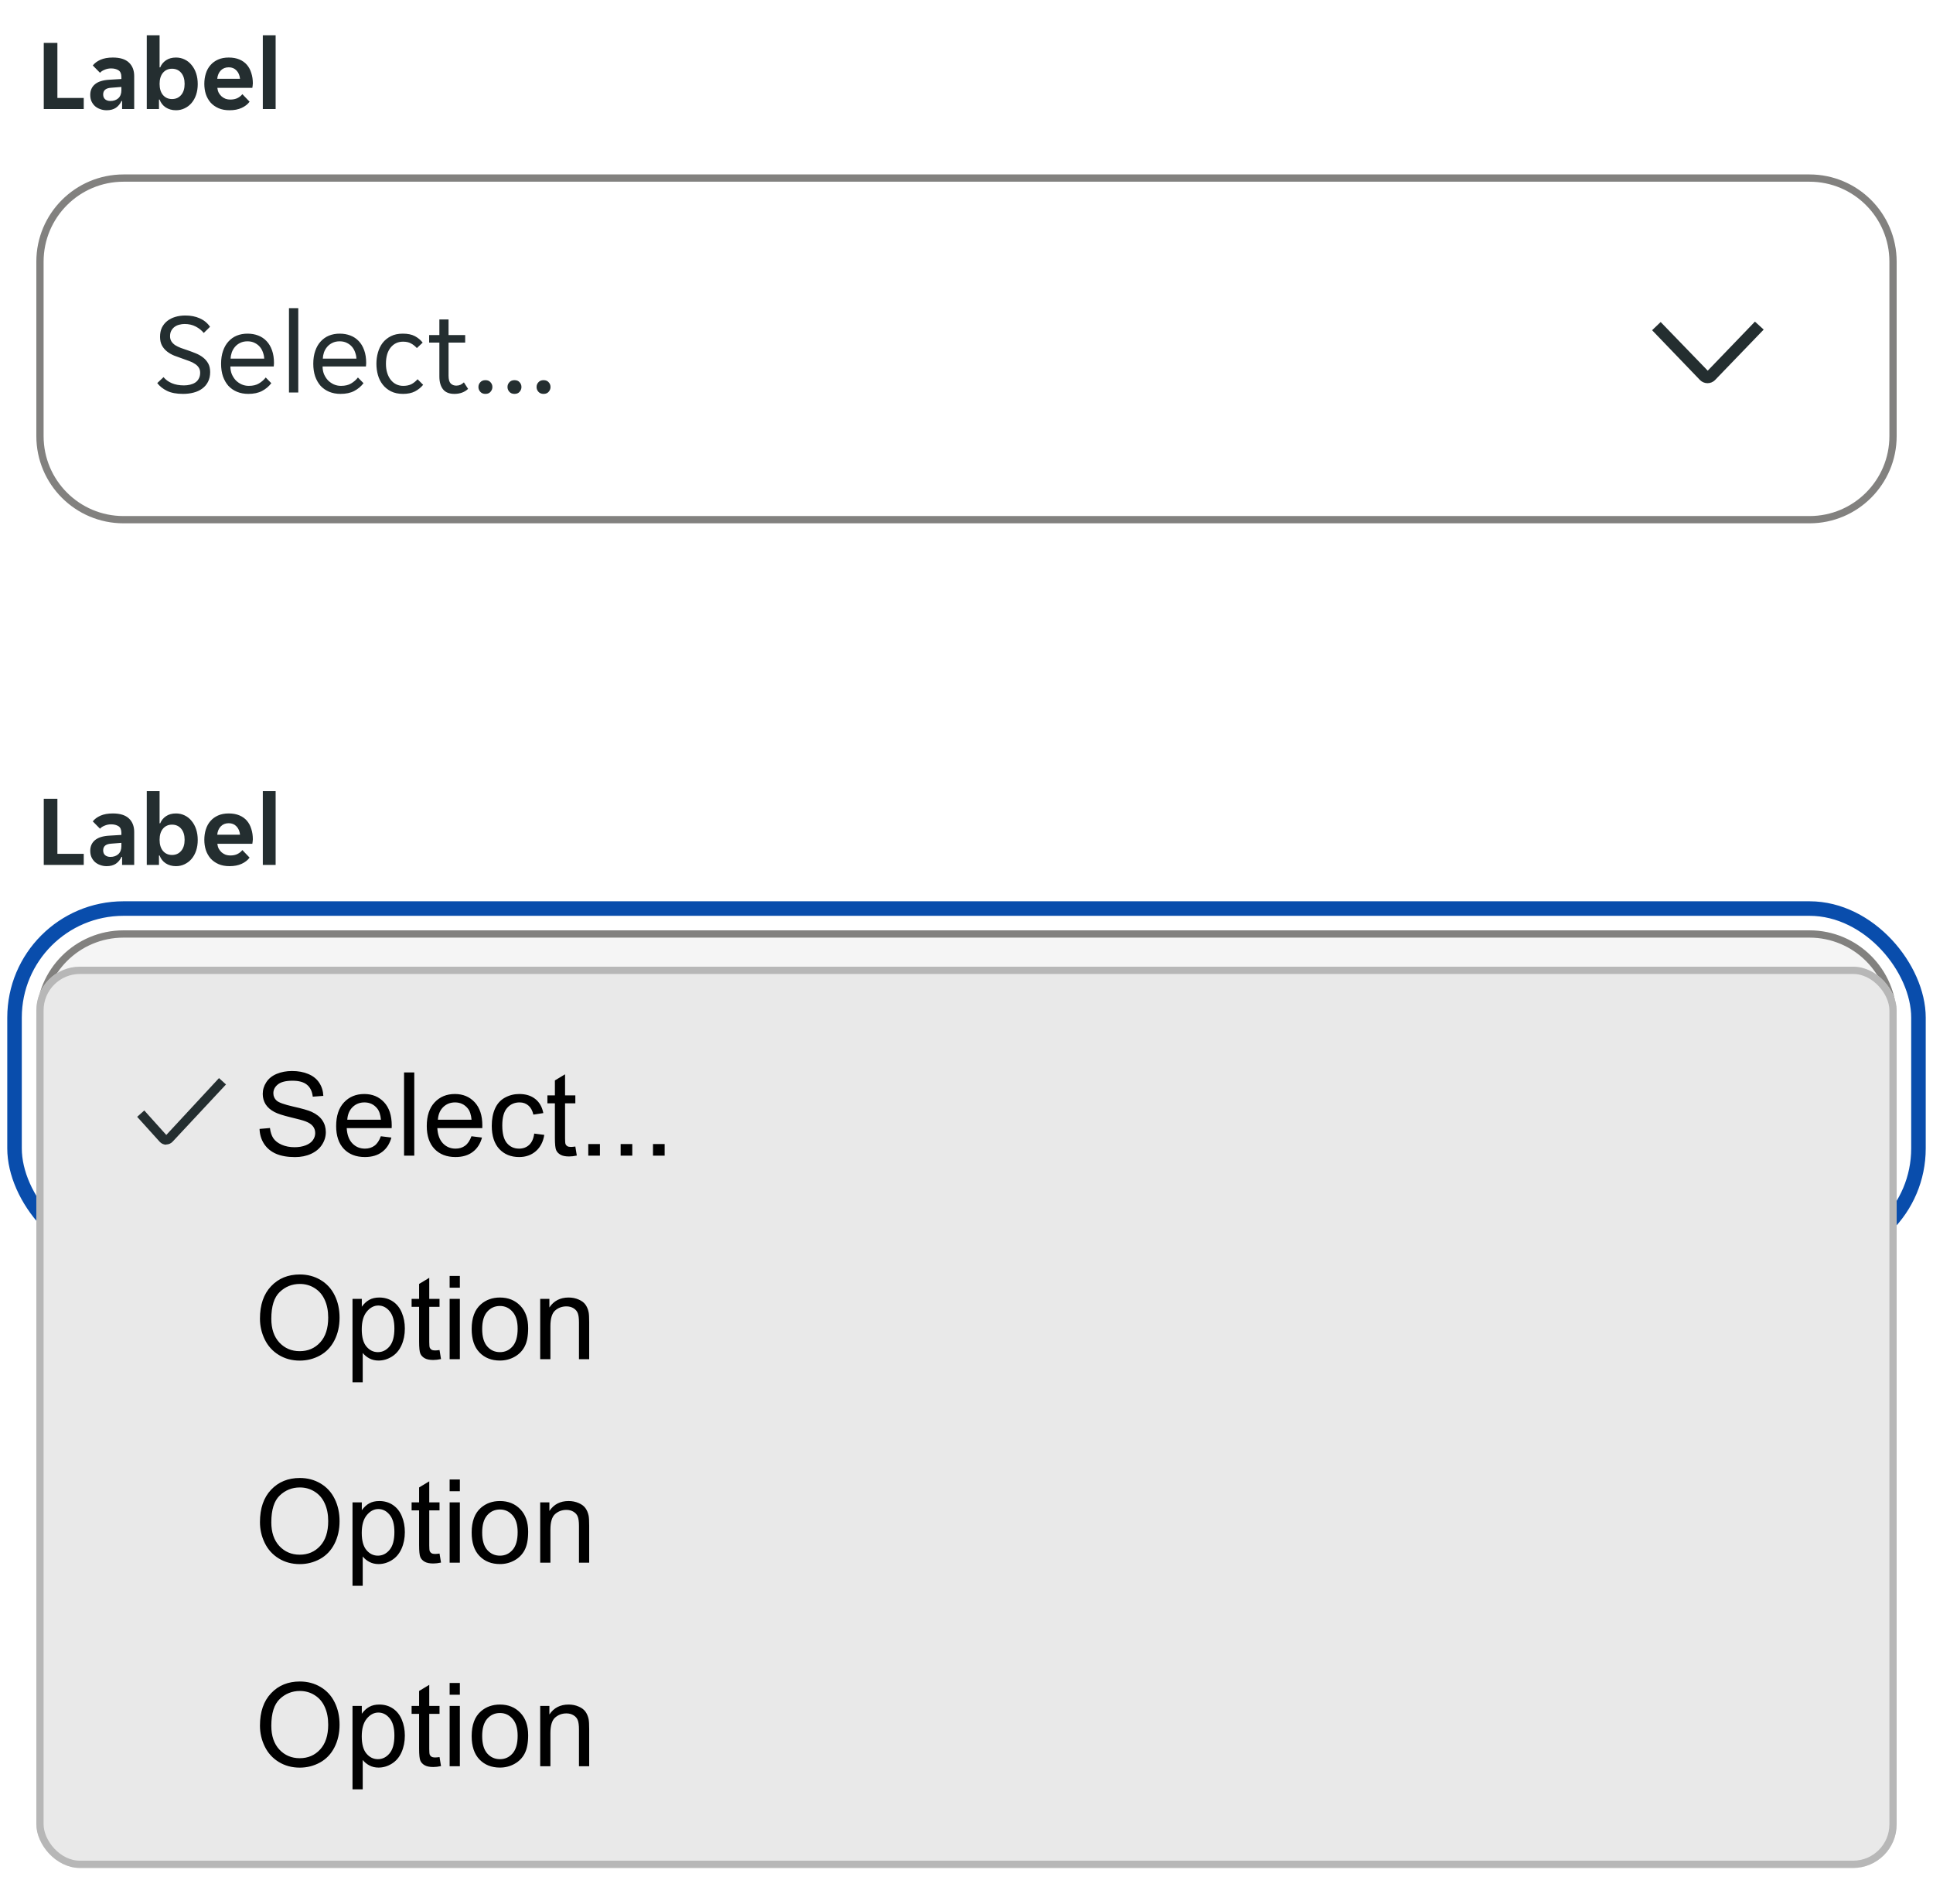 <svg width="266" height="262" viewBox="0 0 266 262" fill="none" xmlns="http://www.w3.org/2000/svg">
<rect x="4" y="127" width="258" height="46" rx="13" stroke="white" stroke-width="2"/>
<rect x="2" y="125" width="262" height="48" rx="15" stroke="#094DAC" stroke-width="2"/>
<g clip-path="url(#clip0_11616_13523)">
<path d="M6.022 5.9H7.898V13.474H11.524V15H6.022V5.9ZM14.673 15.168C14.365 15.168 14.071 15.117 13.791 15.014C13.521 14.921 13.283 14.785 13.077 14.608C12.872 14.421 12.709 14.197 12.587 13.936C12.475 13.675 12.419 13.381 12.419 13.054C12.419 12.438 12.639 11.948 13.077 11.584C13.516 11.22 14.183 11.015 15.079 10.968L16.703 10.87V10.59C16.703 10.142 16.568 9.834 16.297 9.666C16.027 9.498 15.691 9.414 15.289 9.414C14.972 9.414 14.673 9.475 14.393 9.596C14.113 9.708 13.903 9.848 13.763 10.016L12.769 9.008C13.012 8.691 13.362 8.429 13.819 8.224C14.286 8.019 14.855 7.916 15.527 7.916C16.517 7.916 17.254 8.145 17.739 8.602C18.225 9.059 18.467 9.68 18.467 10.464V15H16.801V13.894H16.717C16.54 14.286 16.283 14.599 15.947 14.832C15.611 15.056 15.187 15.168 14.673 15.168ZM15.191 13.894C15.639 13.894 16.003 13.768 16.283 13.516C16.563 13.255 16.703 12.891 16.703 12.424V11.962L15.289 12.074C14.561 12.121 14.197 12.429 14.197 12.998C14.197 13.287 14.291 13.511 14.477 13.67C14.664 13.819 14.902 13.894 15.191 13.894ZM24.215 15.168C23.674 15.168 23.203 15.037 22.801 14.776C22.409 14.515 22.129 14.155 21.961 13.698H21.877V15H20.197V4.85H21.961V9.274H22.045C22.204 8.873 22.47 8.546 22.843 8.294C23.217 8.042 23.674 7.916 24.215 7.916C24.645 7.916 25.041 8.005 25.405 8.182C25.779 8.359 26.096 8.611 26.357 8.938C26.628 9.255 26.838 9.638 26.987 10.086C27.137 10.534 27.211 11.029 27.211 11.57C27.211 12.102 27.137 12.592 26.987 13.04C26.838 13.479 26.628 13.857 26.357 14.174C26.096 14.482 25.779 14.725 25.405 14.902C25.041 15.079 24.645 15.168 24.215 15.168ZM23.669 13.628C24.192 13.628 24.612 13.441 24.929 13.068C25.247 12.695 25.405 12.186 25.405 11.542C25.405 10.898 25.247 10.389 24.929 10.016C24.612 9.643 24.192 9.456 23.669 9.456C23.156 9.456 22.741 9.643 22.423 10.016C22.115 10.389 21.961 10.898 21.961 11.542C21.961 12.186 22.115 12.695 22.423 13.068C22.741 13.441 23.156 13.628 23.669 13.628ZM31.588 15.168C31.009 15.168 30.505 15.075 30.076 14.888C29.647 14.701 29.283 14.445 28.984 14.118C28.695 13.782 28.475 13.395 28.326 12.956C28.186 12.517 28.116 12.046 28.116 11.542C28.116 11.029 28.186 10.553 28.326 10.114C28.466 9.666 28.676 9.283 28.956 8.966C29.236 8.639 29.586 8.383 30.006 8.196C30.426 8.009 30.916 7.916 31.476 7.916C32.036 7.916 32.526 8.005 32.946 8.182C33.366 8.359 33.711 8.607 33.982 8.924C34.253 9.241 34.453 9.619 34.584 10.058C34.724 10.487 34.794 10.959 34.794 11.472C34.794 11.565 34.785 11.673 34.766 11.794C34.757 11.915 34.743 12.013 34.724 12.088H29.908C29.936 12.34 30.001 12.569 30.104 12.774C30.216 12.97 30.351 13.138 30.51 13.278C30.678 13.418 30.86 13.525 31.056 13.6C31.261 13.665 31.471 13.698 31.686 13.698C32.087 13.698 32.423 13.628 32.694 13.488C32.965 13.348 33.184 13.171 33.352 12.956L34.346 13.992C34.085 14.347 33.721 14.631 33.254 14.846C32.787 15.061 32.232 15.168 31.588 15.168ZM31.476 9.26C31.028 9.26 30.664 9.405 30.384 9.694C30.104 9.983 29.941 10.366 29.894 10.842H33.03C32.983 10.366 32.82 9.983 32.54 9.694C32.269 9.405 31.915 9.26 31.476 9.26ZM36.166 4.85H37.93V15H36.166V4.85Z" fill="#242E30"/>
</g>
<g clip-path="url(#clip1_11616_13523)">
<path d="M5 36C5 29.373 10.373 24 17 24H249C255.627 24 261 29.373 261 36V60C261 66.627 255.627 72 249 72H17C10.373 72 5 66.627 5 60V36Z" fill="white"/>
<g clip-path="url(#clip2_11616_13523)">
<g opacity="0.08">
<rect width="4" height="48" transform="translate(5 24)" fill="white" fill-opacity="0.01"/>
</g>
<path d="M25.192 54.192C24.285 54.192 23.549 54.053 22.984 53.776C22.419 53.499 21.971 53.141 21.64 52.704L22.504 51.888C22.792 52.24 23.171 52.517 23.64 52.72C24.12 52.923 24.68 53.024 25.32 53.024C25.608 53.024 25.885 52.992 26.152 52.928C26.419 52.864 26.653 52.768 26.856 52.64C27.069 52.501 27.235 52.32 27.352 52.096C27.48 51.872 27.544 51.6 27.544 51.28C27.544 51.003 27.48 50.768 27.352 50.576C27.224 50.373 27.048 50.203 26.824 50.064C26.611 49.915 26.355 49.787 26.056 49.68C25.757 49.563 25.432 49.445 25.08 49.328C24.707 49.2 24.339 49.067 23.976 48.928C23.613 48.779 23.288 48.592 23 48.368C22.712 48.144 22.477 47.872 22.296 47.552C22.115 47.221 22.024 46.816 22.024 46.336C22.024 45.856 22.109 45.435 22.28 45.072C22.461 44.709 22.707 44.405 23.016 44.16C23.325 43.915 23.693 43.728 24.12 43.6C24.547 43.472 25.011 43.408 25.512 43.408C26.248 43.408 26.904 43.536 27.48 43.792C28.067 44.048 28.541 44.437 28.904 44.96L28.04 45.808C27.752 45.456 27.384 45.163 26.936 44.928C26.488 44.693 25.976 44.576 25.4 44.576C25.155 44.576 24.915 44.608 24.68 44.672C24.445 44.725 24.232 44.821 24.04 44.96C23.848 45.099 23.693 45.275 23.576 45.488C23.459 45.701 23.4 45.957 23.4 46.256C23.4 46.533 23.464 46.773 23.592 46.976C23.72 47.168 23.891 47.339 24.104 47.488C24.328 47.627 24.589 47.755 24.888 47.872C25.187 47.979 25.512 48.091 25.864 48.208C26.237 48.336 26.605 48.475 26.968 48.624C27.331 48.773 27.656 48.96 27.944 49.184C28.232 49.408 28.467 49.68 28.648 50C28.829 50.32 28.92 50.72 28.92 51.2C28.92 51.712 28.819 52.16 28.616 52.544C28.424 52.917 28.157 53.227 27.816 53.472C27.485 53.717 27.091 53.899 26.632 54.016C26.184 54.133 25.704 54.192 25.192 54.192ZM34.167 54.192C33.601 54.192 33.084 54.096 32.615 53.904C32.156 53.712 31.761 53.44 31.431 53.088C31.111 52.725 30.86 52.288 30.679 51.776C30.508 51.264 30.423 50.688 30.423 50.048C30.423 49.376 30.513 48.784 30.695 48.272C30.876 47.749 31.127 47.317 31.447 46.976C31.767 46.624 32.145 46.357 32.583 46.176C33.031 45.995 33.521 45.904 34.055 45.904C34.588 45.904 35.079 45.989 35.527 46.16C35.975 46.331 36.359 46.587 36.679 46.928C36.999 47.259 37.249 47.68 37.431 48.192C37.612 48.693 37.703 49.28 37.703 49.952C37.703 50.037 37.697 50.123 37.687 50.208C37.687 50.293 37.681 50.363 37.671 50.416H31.703C31.703 50.789 31.767 51.141 31.895 51.472C32.033 51.792 32.215 52.075 32.439 52.32C32.673 52.555 32.94 52.741 33.239 52.88C33.548 53.019 33.879 53.088 34.231 53.088C34.807 53.088 35.276 52.976 35.639 52.752C36.012 52.528 36.321 52.256 36.567 51.936L37.335 52.72C36.993 53.168 36.567 53.525 36.055 53.792C35.553 54.059 34.924 54.192 34.167 54.192ZM34.055 46.96C33.681 46.96 33.351 47.029 33.063 47.168C32.775 47.307 32.535 47.488 32.343 47.712C32.151 47.936 32.001 48.192 31.895 48.48C31.799 48.768 31.745 49.056 31.735 49.344H36.359C36.348 49.056 36.289 48.768 36.183 48.48C36.087 48.192 35.943 47.936 35.751 47.712C35.559 47.488 35.319 47.307 35.031 47.168C34.753 47.029 34.428 46.96 34.055 46.96ZM39.766 42.4H41.046V54H39.766V42.4ZM46.854 54.192C46.289 54.192 45.772 54.096 45.302 53.904C44.844 53.712 44.449 53.44 44.118 53.088C43.798 52.725 43.548 52.288 43.366 51.776C43.196 51.264 43.11 50.688 43.11 50.048C43.11 49.376 43.201 48.784 43.382 48.272C43.564 47.749 43.814 47.317 44.134 46.976C44.454 46.624 44.833 46.357 45.27 46.176C45.718 45.995 46.209 45.904 46.742 45.904C47.276 45.904 47.766 45.989 48.214 46.16C48.662 46.331 49.046 46.587 49.366 46.928C49.686 47.259 49.937 47.68 50.118 48.192C50.3 48.693 50.39 49.28 50.39 49.952C50.39 50.037 50.385 50.123 50.374 50.208C50.374 50.293 50.369 50.363 50.358 50.416H44.39C44.39 50.789 44.454 51.141 44.582 51.472C44.721 51.792 44.902 52.075 45.126 52.32C45.361 52.555 45.628 52.741 45.926 52.88C46.236 53.019 46.566 53.088 46.918 53.088C47.494 53.088 47.964 52.976 48.326 52.752C48.7 52.528 49.009 52.256 49.254 51.936L50.022 52.72C49.681 53.168 49.254 53.525 48.742 53.792C48.241 54.059 47.612 54.192 46.854 54.192ZM46.742 46.96C46.369 46.96 46.038 47.029 45.75 47.168C45.462 47.307 45.222 47.488 45.03 47.712C44.838 47.936 44.689 48.192 44.582 48.48C44.486 48.768 44.433 49.056 44.422 49.344H49.046C49.036 49.056 48.977 48.768 48.87 48.48C48.774 48.192 48.63 47.936 48.438 47.712C48.246 47.488 48.006 47.307 47.718 47.168C47.441 47.029 47.116 46.96 46.742 46.96ZM55.462 54.192C54.822 54.192 54.267 54.075 53.798 53.84C53.339 53.605 52.96 53.296 52.662 52.912C52.363 52.528 52.144 52.091 52.006 51.6C51.867 51.099 51.798 50.581 51.798 50.048C51.798 49.515 51.867 49.003 52.006 48.512C52.144 48.011 52.358 47.568 52.646 47.184C52.944 46.8 53.323 46.491 53.782 46.256C54.24 46.021 54.79 45.904 55.43 45.904C56.102 45.904 56.651 46.016 57.078 46.24C57.504 46.464 57.867 46.763 58.166 47.136L57.366 47.888C57.11 47.611 56.838 47.397 56.55 47.248C56.272 47.088 55.91 47.008 55.462 47.008C54.758 47.008 54.187 47.28 53.75 47.824C53.323 48.357 53.11 49.099 53.11 50.048C53.11 50.517 53.168 50.939 53.286 51.312C53.403 51.685 53.568 52.005 53.782 52.272C53.995 52.539 54.246 52.741 54.534 52.88C54.822 53.019 55.142 53.088 55.494 53.088C55.92 53.088 56.288 53.013 56.598 52.864C56.907 52.704 57.195 52.475 57.462 52.176L58.23 52.944C57.92 53.317 57.542 53.621 57.094 53.856C56.646 54.08 56.102 54.192 55.462 54.192ZM62.526 54.192C61.812 54.192 61.289 53.979 60.958 53.552C60.628 53.125 60.462 52.539 60.462 51.792V47.136H59.054V46.096H60.462V43.952H61.726V46.096H64.014V47.136H61.726V51.68C61.726 52.192 61.822 52.549 62.014 52.752C62.217 52.955 62.473 53.056 62.782 53.056C62.996 53.056 63.188 53.019 63.358 52.944C63.529 52.859 63.689 52.747 63.838 52.608L64.414 53.504C63.924 53.963 63.294 54.192 62.526 54.192ZM66.797 54.192C66.498 54.192 66.263 54.096 66.093 53.904C65.922 53.712 65.837 53.493 65.837 53.248C65.837 52.992 65.922 52.773 66.093 52.592C66.263 52.4 66.498 52.304 66.797 52.304C67.106 52.304 67.341 52.4 67.501 52.592C67.671 52.773 67.757 52.992 67.757 53.248C67.757 53.493 67.671 53.712 67.501 53.904C67.341 54.096 67.106 54.192 66.797 54.192ZM70.797 54.192C70.498 54.192 70.263 54.096 70.093 53.904C69.922 53.712 69.837 53.493 69.837 53.248C69.837 52.992 69.922 52.773 70.093 52.592C70.263 52.4 70.498 52.304 70.797 52.304C71.106 52.304 71.341 52.4 71.501 52.592C71.671 52.773 71.757 52.992 71.757 53.248C71.757 53.493 71.671 53.712 71.501 53.904C71.341 54.096 71.106 54.192 70.797 54.192ZM74.797 54.192C74.498 54.192 74.263 54.096 74.093 53.904C73.922 53.712 73.837 53.493 73.837 53.248C73.837 52.992 73.922 52.773 74.093 52.592C74.263 52.4 74.498 52.304 74.797 52.304C75.106 52.304 75.341 52.4 75.501 52.592C75.671 52.773 75.757 52.992 75.757 53.248C75.757 53.493 75.671 53.712 75.501 53.904C75.341 54.096 75.106 54.192 74.797 54.192Z" fill="#242E30"/>
<path d="M228.525 44.305L235 50.998L241.497 44.25L242.7 45.344L235.995 52.3C235.723 52.569 235.356 52.72 234.973 52.72C234.59 52.72 234.222 52.569 233.95 52.3L227.344 45.431L228.525 44.305Z" fill="#242E30"/>
</g>
</g>
<path d="M5.5 36C5.5 29.649 10.649 24.5 17 24.5H249C255.351 24.5 260.5 29.649 260.5 36V60C260.5 66.351 255.351 71.5 249 71.5H17C10.649 71.5 5.5 66.351 5.5 60V36Z" stroke="#82817F"/>
<g clip-path="url(#clip3_11616_13523)">
<path d="M5 140C5 133.373 10.373 128 17 128H249C255.627 128 261 133.373 261 140V164C261 170.627 255.627 176 249 176H17C10.373 176 5 170.627 5 164V140Z" fill="white"/>
<g clip-path="url(#clip4_11616_13523)">
<rect width="256" height="48" transform="translate(5 128)" fill="black" fill-opacity="0.04"/>
<g opacity="0.08">
<rect width="4" height="48" transform="translate(5 128)" fill="white" fill-opacity="0.01"/>
</g>
<path d="M25.192 158.192C24.285 158.192 23.549 158.053 22.984 157.776C22.419 157.499 21.971 157.141 21.64 156.704L22.504 155.888C22.792 156.24 23.171 156.517 23.64 156.72C24.12 156.923 24.68 157.024 25.32 157.024C25.608 157.024 25.885 156.992 26.152 156.928C26.419 156.864 26.653 156.768 26.856 156.64C27.069 156.501 27.235 156.32 27.352 156.096C27.48 155.872 27.544 155.6 27.544 155.28C27.544 155.003 27.48 154.768 27.352 154.576C27.224 154.373 27.048 154.203 26.824 154.064C26.611 153.915 26.355 153.787 26.056 153.68C25.757 153.563 25.432 153.445 25.08 153.328C24.707 153.2 24.339 153.067 23.976 152.928C23.613 152.779 23.288 152.592 23 152.368C22.712 152.144 22.477 151.872 22.296 151.552C22.115 151.221 22.024 150.816 22.024 150.336C22.024 149.856 22.109 149.435 22.28 149.072C22.461 148.709 22.707 148.405 23.016 148.16C23.325 147.915 23.693 147.728 24.12 147.6C24.547 147.472 25.011 147.408 25.512 147.408C26.248 147.408 26.904 147.536 27.48 147.792C28.067 148.048 28.541 148.437 28.904 148.96L28.04 149.808C27.752 149.456 27.384 149.163 26.936 148.928C26.488 148.693 25.976 148.576 25.4 148.576C25.155 148.576 24.915 148.608 24.68 148.672C24.445 148.725 24.232 148.821 24.04 148.96C23.848 149.099 23.693 149.275 23.576 149.488C23.459 149.701 23.4 149.957 23.4 150.256C23.4 150.533 23.464 150.773 23.592 150.976C23.72 151.168 23.891 151.339 24.104 151.488C24.328 151.627 24.589 151.755 24.888 151.872C25.187 151.979 25.512 152.091 25.864 152.208C26.237 152.336 26.605 152.475 26.968 152.624C27.331 152.773 27.656 152.96 27.944 153.184C28.232 153.408 28.467 153.68 28.648 154C28.829 154.32 28.92 154.72 28.92 155.2C28.92 155.712 28.819 156.16 28.616 156.544C28.424 156.917 28.157 157.227 27.816 157.472C27.485 157.717 27.091 157.899 26.632 158.016C26.184 158.133 25.704 158.192 25.192 158.192ZM34.167 158.192C33.601 158.192 33.084 158.096 32.615 157.904C32.156 157.712 31.761 157.44 31.431 157.088C31.111 156.725 30.86 156.288 30.679 155.776C30.508 155.264 30.423 154.688 30.423 154.048C30.423 153.376 30.513 152.784 30.695 152.272C30.876 151.749 31.127 151.317 31.447 150.976C31.767 150.624 32.145 150.357 32.583 150.176C33.031 149.995 33.521 149.904 34.055 149.904C34.588 149.904 35.079 149.989 35.527 150.16C35.975 150.331 36.359 150.587 36.679 150.928C36.999 151.259 37.249 151.68 37.431 152.192C37.612 152.693 37.703 153.28 37.703 153.952C37.703 154.037 37.697 154.123 37.687 154.208C37.687 154.293 37.681 154.363 37.671 154.416H31.703C31.703 154.789 31.767 155.141 31.895 155.472C32.033 155.792 32.215 156.075 32.439 156.32C32.673 156.555 32.94 156.741 33.239 156.88C33.548 157.019 33.879 157.088 34.231 157.088C34.807 157.088 35.276 156.976 35.639 156.752C36.012 156.528 36.321 156.256 36.567 155.936L37.335 156.72C36.993 157.168 36.567 157.525 36.055 157.792C35.553 158.059 34.924 158.192 34.167 158.192ZM34.055 150.96C33.681 150.96 33.351 151.029 33.063 151.168C32.775 151.307 32.535 151.488 32.343 151.712C32.151 151.936 32.001 152.192 31.895 152.48C31.799 152.768 31.745 153.056 31.735 153.344H36.359C36.348 153.056 36.289 152.768 36.183 152.48C36.087 152.192 35.943 151.936 35.751 151.712C35.559 151.488 35.319 151.307 35.031 151.168C34.753 151.029 34.428 150.96 34.055 150.96ZM39.766 146.4H41.046V158H39.766V146.4ZM46.854 158.192C46.289 158.192 45.772 158.096 45.302 157.904C44.844 157.712 44.449 157.44 44.118 157.088C43.798 156.725 43.548 156.288 43.366 155.776C43.196 155.264 43.11 154.688 43.11 154.048C43.11 153.376 43.201 152.784 43.382 152.272C43.564 151.749 43.814 151.317 44.134 150.976C44.454 150.624 44.833 150.357 45.27 150.176C45.718 149.995 46.209 149.904 46.742 149.904C47.276 149.904 47.766 149.989 48.214 150.16C48.662 150.331 49.046 150.587 49.366 150.928C49.686 151.259 49.937 151.68 50.118 152.192C50.3 152.693 50.39 153.28 50.39 153.952C50.39 154.037 50.385 154.123 50.374 154.208C50.374 154.293 50.369 154.363 50.358 154.416H44.39C44.39 154.789 44.454 155.141 44.582 155.472C44.721 155.792 44.902 156.075 45.126 156.32C45.361 156.555 45.628 156.741 45.926 156.88C46.236 157.019 46.566 157.088 46.918 157.088C47.494 157.088 47.964 156.976 48.326 156.752C48.7 156.528 49.009 156.256 49.254 155.936L50.022 156.72C49.681 157.168 49.254 157.525 48.742 157.792C48.241 158.059 47.612 158.192 46.854 158.192ZM46.742 150.96C46.369 150.96 46.038 151.029 45.75 151.168C45.462 151.307 45.222 151.488 45.03 151.712C44.838 151.936 44.689 152.192 44.582 152.48C44.486 152.768 44.433 153.056 44.422 153.344H49.046C49.036 153.056 48.977 152.768 48.87 152.48C48.774 152.192 48.63 151.936 48.438 151.712C48.246 151.488 48.006 151.307 47.718 151.168C47.441 151.029 47.116 150.96 46.742 150.96ZM55.462 158.192C54.822 158.192 54.267 158.075 53.798 157.84C53.339 157.605 52.96 157.296 52.662 156.912C52.363 156.528 52.144 156.091 52.006 155.6C51.867 155.099 51.798 154.581 51.798 154.048C51.798 153.515 51.867 153.003 52.006 152.512C52.144 152.011 52.358 151.568 52.646 151.184C52.944 150.8 53.323 150.491 53.782 150.256C54.24 150.021 54.79 149.904 55.43 149.904C56.102 149.904 56.651 150.016 57.078 150.24C57.504 150.464 57.867 150.763 58.166 151.136L57.366 151.888C57.11 151.611 56.838 151.397 56.55 151.248C56.272 151.088 55.91 151.008 55.462 151.008C54.758 151.008 54.187 151.28 53.75 151.824C53.323 152.357 53.11 153.099 53.11 154.048C53.11 154.517 53.168 154.939 53.286 155.312C53.403 155.685 53.568 156.005 53.782 156.272C53.995 156.539 54.246 156.741 54.534 156.88C54.822 157.019 55.142 157.088 55.494 157.088C55.92 157.088 56.288 157.013 56.598 156.864C56.907 156.704 57.195 156.475 57.462 156.176L58.23 156.944C57.92 157.317 57.542 157.621 57.094 157.856C56.646 158.08 56.102 158.192 55.462 158.192ZM62.526 158.192C61.812 158.192 61.289 157.979 60.958 157.552C60.628 157.125 60.462 156.539 60.462 155.792V151.136H59.054V150.096H60.462V147.952H61.726V150.096H64.014V151.136H61.726V155.68C61.726 156.192 61.822 156.549 62.014 156.752C62.217 156.955 62.473 157.056 62.782 157.056C62.996 157.056 63.188 157.019 63.358 156.944C63.529 156.859 63.689 156.747 63.838 156.608L64.414 157.504C63.924 157.963 63.294 158.192 62.526 158.192ZM66.797 158.192C66.498 158.192 66.263 158.096 66.093 157.904C65.922 157.712 65.837 157.493 65.837 157.248C65.837 156.992 65.922 156.773 66.093 156.592C66.263 156.4 66.498 156.304 66.797 156.304C67.106 156.304 67.341 156.4 67.501 156.592C67.671 156.773 67.757 156.992 67.757 157.248C67.757 157.493 67.671 157.712 67.501 157.904C67.341 158.096 67.106 158.192 66.797 158.192ZM70.797 158.192C70.498 158.192 70.263 158.096 70.093 157.904C69.922 157.712 69.837 157.493 69.837 157.248C69.837 156.992 69.922 156.773 70.093 156.592C70.263 156.4 70.498 156.304 70.797 156.304C71.106 156.304 71.341 156.4 71.501 156.592C71.671 156.773 71.757 156.992 71.757 157.248C71.757 157.493 71.671 157.712 71.501 157.904C71.341 158.096 71.106 158.192 70.797 158.192ZM74.797 158.192C74.498 158.192 74.263 158.096 74.093 157.904C73.922 157.712 73.837 157.493 73.837 157.248C73.837 156.992 73.922 156.773 74.093 156.592C74.263 156.4 74.498 156.304 74.797 156.304C75.106 156.304 75.341 156.4 75.501 156.592C75.671 156.773 75.757 156.992 75.757 157.248C75.757 157.493 75.671 157.712 75.501 157.904C75.341 158.096 75.106 158.192 74.797 158.192Z" fill="#242E30"/>
<path d="M228.525 148.305L235 154.998L241.497 148.25L242.7 149.344L235.995 156.3C235.723 156.569 235.356 156.72 234.973 156.72C234.59 156.72 234.222 156.569 233.95 156.3L227.344 149.431L228.525 148.305Z" fill="#242E30"/>
</g>
</g>
<path d="M5.5 140C5.5 133.649 10.649 128.5 17 128.5H249C255.351 128.5 260.5 133.649 260.5 140V164C260.5 170.351 255.351 175.5 249 175.5H17C10.649 175.5 5.5 170.351 5.5 164V140Z" stroke="#82817F"/>
<g filter="url(#filter0_ddd_11616_13523)">
<rect x="5" y="132" width="256" height="124" rx="6" fill="#E9E9E9"/>
<rect x="5.5" y="132.5" width="255" height="123" rx="5.5" stroke="#B7B7B7"/>
<path d="M22.865 156.489C22.701 156.487 22.538 156.452 22.388 156.386C22.238 156.32 22.102 156.224 21.99 156.104L18.875 152.656L19.855 151.781L22.883 155.15L30.136 147.328L31.099 148.203L23.749 156.078C23.637 156.198 23.501 156.294 23.351 156.36C23.2 156.426 23.038 156.461 22.874 156.463L22.865 156.489Z" fill="#242E30"/>
<path d="M35.719 154.32L37.148 154.195C37.216 154.768 37.372 155.24 37.617 155.609C37.867 155.974 38.253 156.271 38.773 156.5C39.294 156.724 39.88 156.836 40.531 156.836C41.109 156.836 41.62 156.75 42.062 156.578C42.505 156.406 42.833 156.172 43.047 155.875C43.266 155.573 43.375 155.245 43.375 154.891C43.375 154.531 43.271 154.219 43.062 153.953C42.854 153.682 42.51 153.456 42.031 153.273C41.724 153.154 41.044 152.969 39.992 152.719C38.94 152.464 38.203 152.224 37.781 152C37.234 151.714 36.825 151.359 36.555 150.938C36.289 150.51 36.156 150.034 36.156 149.508C36.156 148.93 36.32 148.391 36.648 147.891C36.977 147.385 37.456 147.003 38.086 146.742C38.716 146.482 39.417 146.352 40.188 146.352C41.036 146.352 41.784 146.49 42.43 146.766C43.081 147.036 43.581 147.438 43.93 147.969C44.279 148.5 44.466 149.102 44.492 149.773L43.039 149.883C42.961 149.159 42.695 148.612 42.242 148.242C41.794 147.872 41.13 147.688 40.25 147.688C39.333 147.688 38.664 147.857 38.242 148.195C37.825 148.529 37.617 148.932 37.617 149.406C37.617 149.818 37.766 150.156 38.062 150.422C38.354 150.688 39.115 150.961 40.344 151.242C41.578 151.518 42.425 151.76 42.883 151.969C43.55 152.276 44.042 152.667 44.359 153.141C44.677 153.609 44.836 154.151 44.836 154.766C44.836 155.375 44.661 155.951 44.312 156.492C43.964 157.029 43.461 157.448 42.805 157.75C42.154 158.047 41.419 158.195 40.602 158.195C39.565 158.195 38.695 158.044 37.992 157.742C37.294 157.44 36.745 156.987 36.344 156.383C35.948 155.773 35.74 155.086 35.719 154.32ZM52.406 155.328L53.859 155.508C53.63 156.357 53.206 157.016 52.586 157.484C51.966 157.953 51.175 158.188 50.211 158.188C48.997 158.188 48.034 157.815 47.32 157.07C46.612 156.32 46.258 155.271 46.258 153.922C46.258 152.526 46.617 151.443 47.336 150.672C48.055 149.901 48.987 149.516 50.133 149.516C51.242 149.516 52.148 149.893 52.852 150.648C53.555 151.404 53.906 152.466 53.906 153.836C53.906 153.919 53.904 154.044 53.898 154.211H47.711C47.763 155.122 48.021 155.82 48.484 156.305C48.948 156.789 49.526 157.031 50.219 157.031C50.734 157.031 51.175 156.896 51.539 156.625C51.904 156.354 52.193 155.922 52.406 155.328ZM47.789 153.055H52.422C52.359 152.357 52.182 151.833 51.891 151.484C51.443 150.943 50.862 150.672 50.148 150.672C49.503 150.672 48.958 150.888 48.516 151.32C48.078 151.753 47.836 152.331 47.789 153.055ZM55.602 158V146.547H57.008V158H55.602ZM64.875 155.328L66.328 155.508C66.099 156.357 65.674 157.016 65.055 157.484C64.435 157.953 63.643 158.188 62.68 158.188C61.466 158.188 60.503 157.815 59.789 157.07C59.081 156.32 58.727 155.271 58.727 153.922C58.727 152.526 59.086 151.443 59.805 150.672C60.523 149.901 61.456 149.516 62.602 149.516C63.711 149.516 64.617 149.893 65.32 150.648C66.023 151.404 66.375 152.466 66.375 153.836C66.375 153.919 66.372 154.044 66.367 154.211H60.18C60.232 155.122 60.49 155.82 60.953 156.305C61.417 156.789 61.995 157.031 62.688 157.031C63.203 157.031 63.643 156.896 64.008 156.625C64.372 156.354 64.662 155.922 64.875 155.328ZM60.258 153.055H64.891C64.828 152.357 64.651 151.833 64.359 151.484C63.911 150.943 63.331 150.672 62.617 150.672C61.971 150.672 61.427 150.888 60.984 151.32C60.547 151.753 60.305 152.331 60.258 153.055ZM73.516 154.961L74.898 155.141C74.747 156.094 74.359 156.841 73.734 157.383C73.115 157.919 72.352 158.188 71.445 158.188C70.31 158.188 69.396 157.818 68.703 157.078C68.016 156.333 67.672 155.268 67.672 153.883C67.672 152.987 67.82 152.203 68.117 151.531C68.414 150.859 68.865 150.357 69.469 150.023C70.078 149.685 70.74 149.516 71.453 149.516C72.354 149.516 73.091 149.745 73.664 150.203C74.237 150.656 74.604 151.302 74.766 152.141L73.398 152.352C73.268 151.794 73.037 151.375 72.703 151.094C72.375 150.812 71.977 150.672 71.508 150.672C70.799 150.672 70.224 150.927 69.781 151.438C69.338 151.943 69.117 152.745 69.117 153.844C69.117 154.958 69.331 155.768 69.758 156.273C70.185 156.779 70.742 157.031 71.43 157.031C71.982 157.031 72.443 156.862 72.812 156.523C73.182 156.185 73.417 155.664 73.516 154.961ZM79.172 156.742L79.375 157.984C78.979 158.068 78.625 158.109 78.312 158.109C77.802 158.109 77.406 158.029 77.125 157.867C76.844 157.706 76.646 157.495 76.531 157.234C76.417 156.969 76.359 156.414 76.359 155.57V150.797H75.328V149.703H76.359V147.648L77.758 146.805V149.703H79.172V150.797H77.758V155.648C77.758 156.049 77.781 156.307 77.828 156.422C77.88 156.536 77.961 156.628 78.07 156.695C78.185 156.763 78.346 156.797 78.555 156.797C78.711 156.797 78.917 156.779 79.172 156.742ZM80.953 158V156.398H82.555V158H80.953ZM85.406 158V156.398H87.008V158H85.406ZM89.859 158V156.398H91.461V158H89.859Z" fill="black"/>
<path d="M35.773 180.422C35.773 178.521 36.284 177.034 37.305 175.961C38.325 174.883 39.643 174.344 41.258 174.344C42.315 174.344 43.268 174.596 44.117 175.102C44.966 175.607 45.612 176.312 46.055 177.219C46.503 178.12 46.727 179.143 46.727 180.289C46.727 181.451 46.492 182.49 46.023 183.406C45.555 184.323 44.891 185.018 44.031 185.492C43.172 185.961 42.245 186.195 41.25 186.195C40.172 186.195 39.208 185.935 38.359 185.414C37.51 184.893 36.867 184.182 36.43 183.281C35.992 182.38 35.773 181.427 35.773 180.422ZM37.336 180.445C37.336 181.826 37.706 182.914 38.445 183.711C39.19 184.503 40.122 184.898 41.242 184.898C42.383 184.898 43.32 184.497 44.055 183.695C44.794 182.893 45.164 181.755 45.164 180.281C45.164 179.349 45.005 178.536 44.688 177.844C44.375 177.146 43.914 176.607 43.305 176.227C42.7 175.841 42.021 175.648 41.266 175.648C40.193 175.648 39.268 176.018 38.492 176.758C37.721 177.492 37.336 178.721 37.336 180.445ZM48.508 189.18V177.703H49.789V178.781C50.091 178.359 50.432 178.044 50.812 177.836C51.193 177.622 51.654 177.516 52.195 177.516C52.904 177.516 53.529 177.698 54.07 178.062C54.612 178.427 55.021 178.943 55.297 179.609C55.573 180.271 55.711 180.997 55.711 181.789C55.711 182.638 55.557 183.404 55.25 184.086C54.948 184.763 54.505 185.284 53.922 185.648C53.344 186.008 52.734 186.188 52.094 186.188C51.625 186.188 51.203 186.089 50.828 185.891C50.458 185.693 50.154 185.443 49.914 185.141V189.18H48.508ZM49.781 181.898C49.781 182.966 49.997 183.755 50.43 184.266C50.862 184.776 51.385 185.031 52 185.031C52.625 185.031 53.159 184.768 53.602 184.242C54.05 183.711 54.273 182.891 54.273 181.781C54.273 180.724 54.055 179.932 53.617 179.406C53.185 178.88 52.667 178.617 52.062 178.617C51.464 178.617 50.932 178.898 50.469 179.461C50.01 180.018 49.781 180.831 49.781 181.898ZM60.484 184.742L60.688 185.984C60.292 186.068 59.938 186.109 59.625 186.109C59.115 186.109 58.719 186.029 58.438 185.867C58.156 185.706 57.958 185.495 57.844 185.234C57.729 184.969 57.672 184.414 57.672 183.57V178.797H56.641V177.703H57.672V175.648L59.07 174.805V177.703H60.484V178.797H59.07V183.648C59.07 184.049 59.094 184.307 59.141 184.422C59.193 184.536 59.273 184.628 59.383 184.695C59.497 184.763 59.659 184.797 59.867 184.797C60.023 184.797 60.229 184.779 60.484 184.742ZM61.875 176.164V174.547H63.281V176.164H61.875ZM61.875 186V177.703H63.281V186H61.875ZM64.906 181.852C64.906 180.315 65.333 179.177 66.188 178.438C66.901 177.823 67.771 177.516 68.797 177.516C69.938 177.516 70.87 177.891 71.594 178.641C72.318 179.385 72.68 180.417 72.68 181.734C72.68 182.802 72.518 183.643 72.195 184.258C71.878 184.867 71.412 185.341 70.797 185.68C70.188 186.018 69.521 186.188 68.797 186.188C67.635 186.188 66.695 185.815 65.977 185.07C65.263 184.326 64.906 183.253 64.906 181.852ZM66.352 181.852C66.352 182.914 66.583 183.711 67.047 184.242C67.51 184.768 68.094 185.031 68.797 185.031C69.495 185.031 70.076 184.766 70.539 184.234C71.003 183.703 71.234 182.893 71.234 181.805C71.234 180.779 71 180.003 70.531 179.477C70.068 178.945 69.49 178.68 68.797 178.68C68.094 178.68 67.51 178.943 67.047 179.469C66.583 179.995 66.352 180.789 66.352 181.852ZM74.336 186V177.703H75.602V178.883C76.211 177.971 77.091 177.516 78.242 177.516C78.742 177.516 79.201 177.607 79.617 177.789C80.039 177.966 80.354 178.201 80.562 178.492C80.771 178.784 80.917 179.13 81 179.531C81.052 179.792 81.078 180.247 81.078 180.898V186H79.672V180.953C79.672 180.38 79.617 179.953 79.508 179.672C79.398 179.385 79.203 179.159 78.922 178.992C78.646 178.82 78.32 178.734 77.945 178.734C77.346 178.734 76.828 178.924 76.391 179.305C75.958 179.685 75.742 180.406 75.742 181.469V186H74.336Z" fill="black"/>
<path d="M35.773 208.422C35.773 206.521 36.284 205.034 37.305 203.961C38.325 202.883 39.643 202.344 41.258 202.344C42.315 202.344 43.268 202.596 44.117 203.102C44.966 203.607 45.612 204.312 46.055 205.219C46.503 206.12 46.727 207.143 46.727 208.289C46.727 209.451 46.492 210.49 46.023 211.406C45.555 212.323 44.891 213.018 44.031 213.492C43.172 213.961 42.245 214.195 41.25 214.195C40.172 214.195 39.208 213.935 38.359 213.414C37.51 212.893 36.867 212.182 36.43 211.281C35.992 210.38 35.773 209.427 35.773 208.422ZM37.336 208.445C37.336 209.826 37.706 210.914 38.445 211.711C39.19 212.503 40.122 212.898 41.242 212.898C42.383 212.898 43.32 212.497 44.055 211.695C44.794 210.893 45.164 209.755 45.164 208.281C45.164 207.349 45.005 206.536 44.688 205.844C44.375 205.146 43.914 204.607 43.305 204.227C42.7 203.841 42.021 203.648 41.266 203.648C40.193 203.648 39.268 204.018 38.492 204.758C37.721 205.492 37.336 206.721 37.336 208.445ZM48.508 217.18V205.703H49.789V206.781C50.091 206.359 50.432 206.044 50.812 205.836C51.193 205.622 51.654 205.516 52.195 205.516C52.904 205.516 53.529 205.698 54.07 206.062C54.612 206.427 55.021 206.943 55.297 207.609C55.573 208.271 55.711 208.997 55.711 209.789C55.711 210.638 55.557 211.404 55.25 212.086C54.948 212.763 54.505 213.284 53.922 213.648C53.344 214.008 52.734 214.188 52.094 214.188C51.625 214.188 51.203 214.089 50.828 213.891C50.458 213.693 50.154 213.443 49.914 213.141V217.18H48.508ZM49.781 209.898C49.781 210.966 49.997 211.755 50.43 212.266C50.862 212.776 51.385 213.031 52 213.031C52.625 213.031 53.159 212.768 53.602 212.242C54.05 211.711 54.273 210.891 54.273 209.781C54.273 208.724 54.055 207.932 53.617 207.406C53.185 206.88 52.667 206.617 52.062 206.617C51.464 206.617 50.932 206.898 50.469 207.461C50.01 208.018 49.781 208.831 49.781 209.898ZM60.484 212.742L60.688 213.984C60.292 214.068 59.938 214.109 59.625 214.109C59.115 214.109 58.719 214.029 58.438 213.867C58.156 213.706 57.958 213.495 57.844 213.234C57.729 212.969 57.672 212.414 57.672 211.57V206.797H56.641V205.703H57.672V203.648L59.07 202.805V205.703H60.484V206.797H59.07V211.648C59.07 212.049 59.094 212.307 59.141 212.422C59.193 212.536 59.273 212.628 59.383 212.695C59.497 212.763 59.659 212.797 59.867 212.797C60.023 212.797 60.229 212.779 60.484 212.742ZM61.875 204.164V202.547H63.281V204.164H61.875ZM61.875 214V205.703H63.281V214H61.875ZM64.906 209.852C64.906 208.315 65.333 207.177 66.188 206.438C66.901 205.823 67.771 205.516 68.797 205.516C69.938 205.516 70.87 205.891 71.594 206.641C72.318 207.385 72.68 208.417 72.68 209.734C72.68 210.802 72.518 211.643 72.195 212.258C71.878 212.867 71.412 213.341 70.797 213.68C70.188 214.018 69.521 214.188 68.797 214.188C67.635 214.188 66.695 213.815 65.977 213.07C65.263 212.326 64.906 211.253 64.906 209.852ZM66.352 209.852C66.352 210.914 66.583 211.711 67.047 212.242C67.51 212.768 68.094 213.031 68.797 213.031C69.495 213.031 70.076 212.766 70.539 212.234C71.003 211.703 71.234 210.893 71.234 209.805C71.234 208.779 71 208.003 70.531 207.477C70.068 206.945 69.49 206.68 68.797 206.68C68.094 206.68 67.51 206.943 67.047 207.469C66.583 207.995 66.352 208.789 66.352 209.852ZM74.336 214V205.703H75.602V206.883C76.211 205.971 77.091 205.516 78.242 205.516C78.742 205.516 79.201 205.607 79.617 205.789C80.039 205.966 80.354 206.201 80.562 206.492C80.771 206.784 80.917 207.13 81 207.531C81.052 207.792 81.078 208.247 81.078 208.898V214H79.672V208.953C79.672 208.38 79.617 207.953 79.508 207.672C79.398 207.385 79.203 207.159 78.922 206.992C78.646 206.82 78.32 206.734 77.945 206.734C77.346 206.734 76.828 206.924 76.391 207.305C75.958 207.685 75.742 208.406 75.742 209.469V214H74.336Z" fill="black"/>
<path d="M35.773 236.422C35.773 234.521 36.284 233.034 37.305 231.961C38.325 230.883 39.643 230.344 41.258 230.344C42.315 230.344 43.268 230.596 44.117 231.102C44.966 231.607 45.612 232.312 46.055 233.219C46.503 234.12 46.727 235.143 46.727 236.289C46.727 237.451 46.492 238.49 46.023 239.406C45.555 240.323 44.891 241.018 44.031 241.492C43.172 241.961 42.245 242.195 41.25 242.195C40.172 242.195 39.208 241.935 38.359 241.414C37.51 240.893 36.867 240.182 36.43 239.281C35.992 238.38 35.773 237.427 35.773 236.422ZM37.336 236.445C37.336 237.826 37.706 238.914 38.445 239.711C39.19 240.503 40.122 240.898 41.242 240.898C42.383 240.898 43.32 240.497 44.055 239.695C44.794 238.893 45.164 237.755 45.164 236.281C45.164 235.349 45.005 234.536 44.688 233.844C44.375 233.146 43.914 232.607 43.305 232.227C42.7 231.841 42.021 231.648 41.266 231.648C40.193 231.648 39.268 232.018 38.492 232.758C37.721 233.492 37.336 234.721 37.336 236.445ZM48.508 245.18V233.703H49.789V234.781C50.091 234.359 50.432 234.044 50.812 233.836C51.193 233.622 51.654 233.516 52.195 233.516C52.904 233.516 53.529 233.698 54.07 234.062C54.612 234.427 55.021 234.943 55.297 235.609C55.573 236.271 55.711 236.997 55.711 237.789C55.711 238.638 55.557 239.404 55.25 240.086C54.948 240.763 54.505 241.284 53.922 241.648C53.344 242.008 52.734 242.188 52.094 242.188C51.625 242.188 51.203 242.089 50.828 241.891C50.458 241.693 50.154 241.443 49.914 241.141V245.18H48.508ZM49.781 237.898C49.781 238.966 49.997 239.755 50.43 240.266C50.862 240.776 51.385 241.031 52 241.031C52.625 241.031 53.159 240.768 53.602 240.242C54.05 239.711 54.273 238.891 54.273 237.781C54.273 236.724 54.055 235.932 53.617 235.406C53.185 234.88 52.667 234.617 52.062 234.617C51.464 234.617 50.932 234.898 50.469 235.461C50.01 236.018 49.781 236.831 49.781 237.898ZM60.484 240.742L60.688 241.984C60.292 242.068 59.938 242.109 59.625 242.109C59.115 242.109 58.719 242.029 58.438 241.867C58.156 241.706 57.958 241.495 57.844 241.234C57.729 240.969 57.672 240.414 57.672 239.57V234.797H56.641V233.703H57.672V231.648L59.07 230.805V233.703H60.484V234.797H59.07V239.648C59.07 240.049 59.094 240.307 59.141 240.422C59.193 240.536 59.273 240.628 59.383 240.695C59.497 240.763 59.659 240.797 59.867 240.797C60.023 240.797 60.229 240.779 60.484 240.742ZM61.875 232.164V230.547H63.281V232.164H61.875ZM61.875 242V233.703H63.281V242H61.875ZM64.906 237.852C64.906 236.315 65.333 235.177 66.188 234.438C66.901 233.823 67.771 233.516 68.797 233.516C69.938 233.516 70.87 233.891 71.594 234.641C72.318 235.385 72.68 236.417 72.68 237.734C72.68 238.802 72.518 239.643 72.195 240.258C71.878 240.867 71.412 241.341 70.797 241.68C70.188 242.018 69.521 242.188 68.797 242.188C67.635 242.188 66.695 241.815 65.977 241.07C65.263 240.326 64.906 239.253 64.906 237.852ZM66.352 237.852C66.352 238.914 66.583 239.711 67.047 240.242C67.51 240.768 68.094 241.031 68.797 241.031C69.495 241.031 70.076 240.766 70.539 240.234C71.003 239.703 71.234 238.893 71.234 237.805C71.234 236.779 71 236.003 70.531 235.477C70.068 234.945 69.49 234.68 68.797 234.68C68.094 234.68 67.51 234.943 67.047 235.469C66.583 235.995 66.352 236.789 66.352 237.852ZM74.336 242V233.703H75.602V234.883C76.211 233.971 77.091 233.516 78.242 233.516C78.742 233.516 79.201 233.607 79.617 233.789C80.039 233.966 80.354 234.201 80.562 234.492C80.771 234.784 80.917 235.13 81 235.531C81.052 235.792 81.078 236.247 81.078 236.898V242H79.672V236.953C79.672 236.38 79.617 235.953 79.508 235.672C79.398 235.385 79.203 235.159 78.922 234.992C78.646 234.82 78.32 234.734 77.945 234.734C77.346 234.734 76.828 234.924 76.391 235.305C75.958 235.685 75.742 236.406 75.742 237.469V242H74.336Z" fill="black"/>
</g>
<g clip-path="url(#clip5_11616_13523)">
<path d="M6.022 109.9H7.898V117.474H11.524V119H6.022V109.9ZM14.673 119.168C14.365 119.168 14.071 119.117 13.791 119.014C13.521 118.921 13.283 118.785 13.077 118.608C12.872 118.421 12.709 118.197 12.587 117.936C12.475 117.675 12.419 117.381 12.419 117.054C12.419 116.438 12.639 115.948 13.077 115.584C13.516 115.22 14.183 115.015 15.079 114.968L16.703 114.87V114.59C16.703 114.142 16.568 113.834 16.297 113.666C16.027 113.498 15.691 113.414 15.289 113.414C14.972 113.414 14.673 113.475 14.393 113.596C14.113 113.708 13.903 113.848 13.763 114.016L12.769 113.008C13.012 112.691 13.362 112.429 13.819 112.224C14.286 112.019 14.855 111.916 15.527 111.916C16.517 111.916 17.254 112.145 17.739 112.602C18.225 113.059 18.467 113.68 18.467 114.464V119H16.801V117.894H16.717C16.54 118.286 16.283 118.599 15.947 118.832C15.611 119.056 15.187 119.168 14.673 119.168ZM15.191 117.894C15.639 117.894 16.003 117.768 16.283 117.516C16.563 117.255 16.703 116.891 16.703 116.424V115.962L15.289 116.074C14.561 116.121 14.197 116.429 14.197 116.998C14.197 117.287 14.291 117.511 14.477 117.67C14.664 117.819 14.902 117.894 15.191 117.894ZM24.215 119.168C23.674 119.168 23.203 119.037 22.801 118.776C22.409 118.515 22.129 118.155 21.961 117.698H21.877V119H20.197V108.85H21.961V113.274H22.045C22.204 112.873 22.47 112.546 22.843 112.294C23.217 112.042 23.674 111.916 24.215 111.916C24.645 111.916 25.041 112.005 25.405 112.182C25.779 112.359 26.096 112.611 26.357 112.938C26.628 113.255 26.838 113.638 26.987 114.086C27.137 114.534 27.211 115.029 27.211 115.57C27.211 116.102 27.137 116.592 26.987 117.04C26.838 117.479 26.628 117.857 26.357 118.174C26.096 118.482 25.779 118.725 25.405 118.902C25.041 119.079 24.645 119.168 24.215 119.168ZM23.669 117.628C24.192 117.628 24.612 117.441 24.929 117.068C25.247 116.695 25.405 116.186 25.405 115.542C25.405 114.898 25.247 114.389 24.929 114.016C24.612 113.643 24.192 113.456 23.669 113.456C23.156 113.456 22.741 113.643 22.423 114.016C22.115 114.389 21.961 114.898 21.961 115.542C21.961 116.186 22.115 116.695 22.423 117.068C22.741 117.441 23.156 117.628 23.669 117.628ZM31.588 119.168C31.009 119.168 30.505 119.075 30.076 118.888C29.647 118.701 29.283 118.445 28.984 118.118C28.695 117.782 28.475 117.395 28.326 116.956C28.186 116.517 28.116 116.046 28.116 115.542C28.116 115.029 28.186 114.553 28.326 114.114C28.466 113.666 28.676 113.283 28.956 112.966C29.236 112.639 29.586 112.383 30.006 112.196C30.426 112.009 30.916 111.916 31.476 111.916C32.036 111.916 32.526 112.005 32.946 112.182C33.366 112.359 33.711 112.607 33.982 112.924C34.253 113.241 34.453 113.619 34.584 114.058C34.724 114.487 34.794 114.959 34.794 115.472C34.794 115.565 34.785 115.673 34.766 115.794C34.757 115.915 34.743 116.013 34.724 116.088H29.908C29.936 116.34 30.001 116.569 30.104 116.774C30.216 116.97 30.351 117.138 30.51 117.278C30.678 117.418 30.86 117.525 31.056 117.6C31.261 117.665 31.471 117.698 31.686 117.698C32.087 117.698 32.423 117.628 32.694 117.488C32.965 117.348 33.184 117.171 33.352 116.956L34.346 117.992C34.085 118.347 33.721 118.631 33.254 118.846C32.787 119.061 32.232 119.168 31.588 119.168ZM31.476 113.26C31.028 113.26 30.664 113.405 30.384 113.694C30.104 113.983 29.941 114.366 29.894 114.842H33.03C32.983 114.366 32.82 113.983 32.54 113.694C32.269 113.405 31.915 113.26 31.476 113.26ZM36.166 108.85H37.93V119H36.166V108.85Z" fill="#242E30"/>
</g>
<defs>
<filter id="filter0_ddd_11616_13523" x="0" y="128" width="266" height="134" filterUnits="userSpaceOnUse" color-interpolation-filters="sRGB">
<feFlood flood-opacity="0" result="BackgroundImageFix"/>
<feColorMatrix in="SourceAlpha" type="matrix" values="0 0 0 0 0 0 0 0 0 0 0 0 0 0 0 0 0 0 127 0" result="hardAlpha"/>
<feOffset/>
<feGaussianBlur stdDeviation="2"/>
<feColorMatrix type="matrix" values="0 0 0 0 0 0 0 0 0 0 0 0 0 0 0 0 0 0 0.1 0"/>
<feBlend mode="normal" in2="BackgroundImageFix" result="effect1_dropShadow_11616_13523"/>
<feColorMatrix in="SourceAlpha" type="matrix" values="0 0 0 0 0 0 0 0 0 0 0 0 0 0 0 0 0 0 127 0" result="hardAlpha"/>
<feOffset dy="1"/>
<feGaussianBlur stdDeviation="2.5"/>
<feColorMatrix type="matrix" values="0 0 0 0 0 0 0 0 0 0 0 0 0 0 0 0 0 0 0.04 0"/>
<feBlend mode="normal" in2="effect1_dropShadow_11616_13523" result="effect2_dropShadow_11616_13523"/>
<feColorMatrix in="SourceAlpha" type="matrix" values="0 0 0 0 0 0 0 0 0 0 0 0 0 0 0 0 0 0 127 0" result="hardAlpha"/>
<feOffset/>
<feGaussianBlur stdDeviation="0.5"/>
<feColorMatrix type="matrix" values="0 0 0 0 0 0 0 0 0 0 0 0 0 0 0 0 0 0 0.12 0"/>
<feBlend mode="normal" in2="effect2_dropShadow_11616_13523" result="effect3_dropShadow_11616_13523"/>
<feBlend mode="normal" in="SourceGraphic" in2="effect3_dropShadow_11616_13523" result="shape"/>
</filter>
<clipPath id="clip0_11616_13523">
<rect width="34" height="20" fill="white" transform="translate(5)"/>
</clipPath>
<clipPath id="clip1_11616_13523">
<path d="M5 36C5 29.373 10.373 24 17 24H249C255.627 24 261 29.373 261 36V60C261 66.627 255.627 72 249 72H17C10.373 72 5 66.627 5 60V36Z" fill="white"/>
</clipPath>
<clipPath id="clip2_11616_13523">
<rect width="256" height="48" fill="white" transform="translate(5 24)"/>
</clipPath>
<clipPath id="clip3_11616_13523">
<path d="M5 140C5 133.373 10.373 128 17 128H249C255.627 128 261 133.373 261 140V164C261 170.627 255.627 176 249 176H17C10.373 176 5 170.627 5 164V140Z" fill="white"/>
</clipPath>
<clipPath id="clip4_11616_13523">
<rect width="256" height="48" fill="white" transform="translate(5 128)"/>
</clipPath>
<clipPath id="clip5_11616_13523">
<rect width="34" height="20" fill="white" transform="translate(5 104)"/>
</clipPath>
</defs>
</svg>
